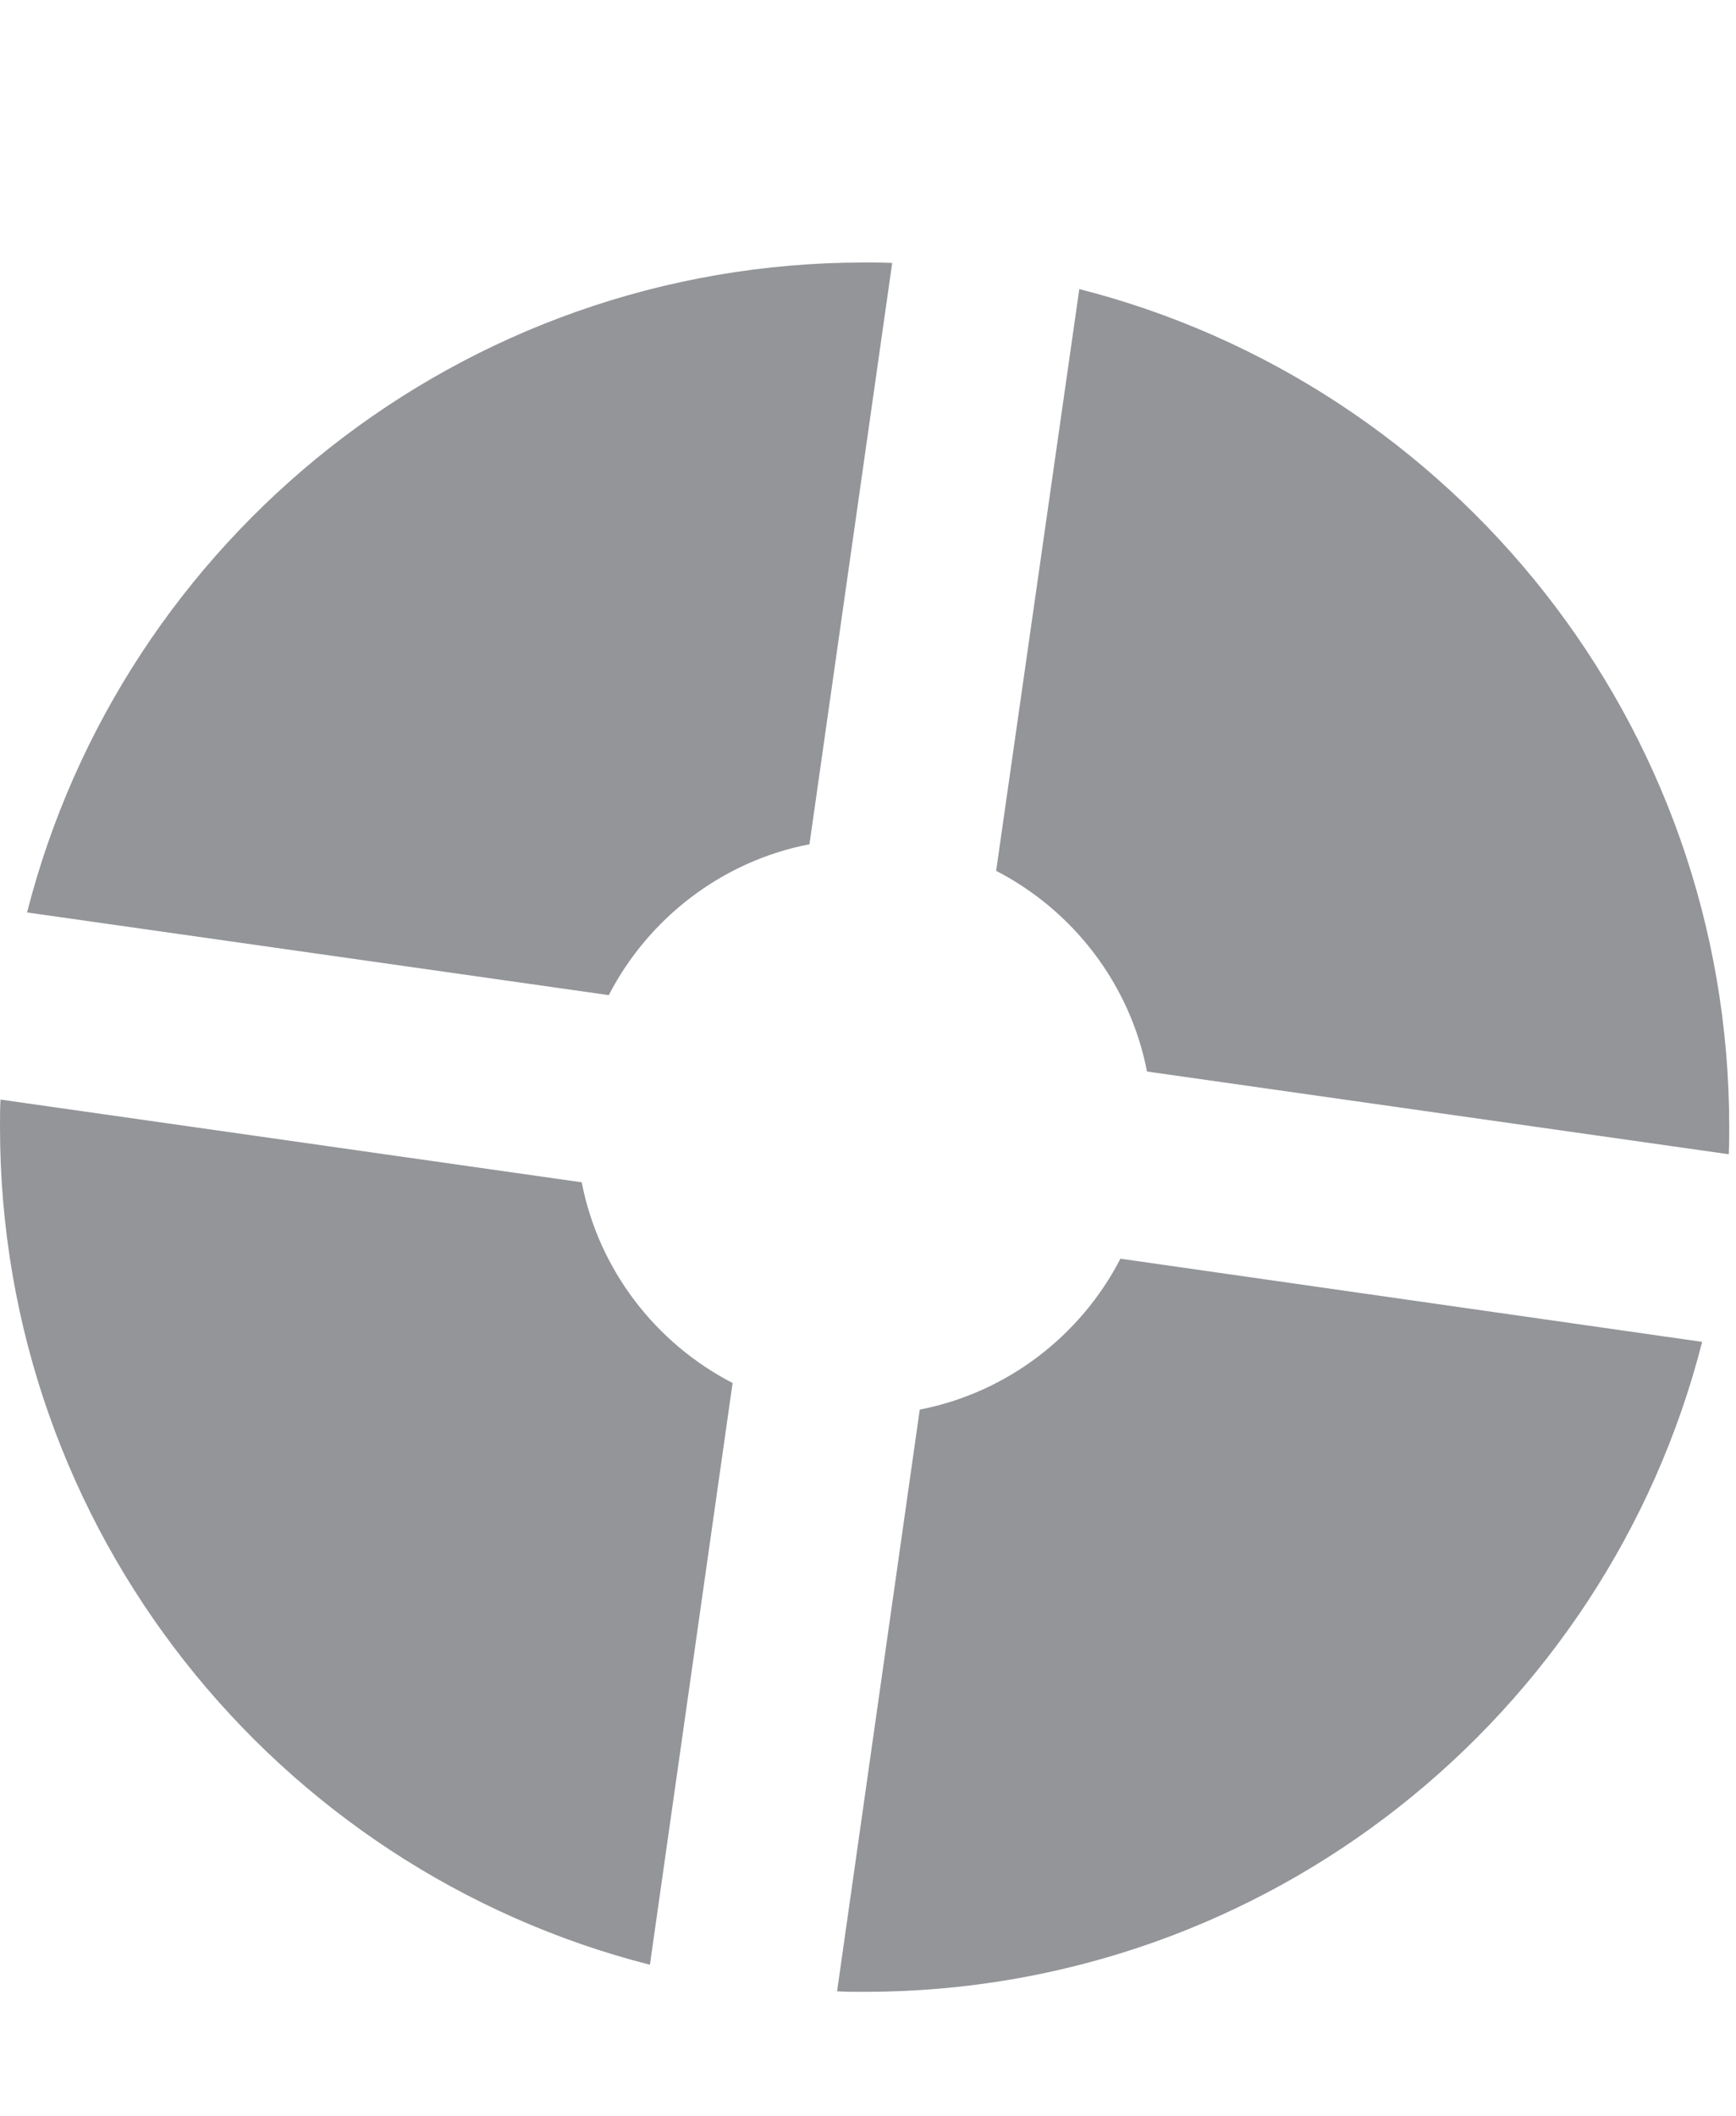 <?xml version="1.0" encoding="UTF-8"?>
<svg width="32px" height="39px" viewBox="0 0 32 39" version="1.1" xmlns="http://www.w3.org/2000/svg" xmlns:xlink="http://www.w3.org/1999/xlink">
    <!-- Generator: Sketch 53.2 (72643) - https://sketchapp.com -->
    <title>TF2</title>
    <desc>Created with Sketch.</desc>
    <g id="TF2" stroke="none" stroke-width="1" fill="none" fill-rule="evenodd">
        <g id="team-fortress" transform="translate(0, 4)" fill="#939598" fill-rule="nonzero">
            <path d="M19.895,1.328 C26.786,3.084 31.875,9.333 31.875,16.767 C31.875,16.936 31.875,17.105 31.866,17.275 L21.143,15.75 C20.831,14.137 19.779,12.782 18.362,12.051 L19.895,1.328 Z M11.222,14.342 C11.953,12.925 13.308,11.873 14.921,11.561 L16.446,0.847 C16.276,0.838 16.107,0.838 15.938,0.838 C8.504,0.838 2.255,5.928 0.499,12.818 L11.222,14.342 Z M13.504,21.491 C12.087,20.76 11.035,19.405 10.723,17.792 L0.009,16.267 C0,16.437 0,16.606 0,16.775 C0,24.209 5.09,30.458 11.98,32.214 L13.504,21.491 L13.504,21.491 Z M20.653,19.2 C19.922,20.617 18.567,21.669 16.954,21.981 L15.43,32.704 C15.599,32.713 15.768,32.713 15.938,32.713 C23.372,32.713 29.62,27.623 31.376,20.733 L20.653,19.2 Z" id="Shape"></path>
        </g>
    </g>
</svg>